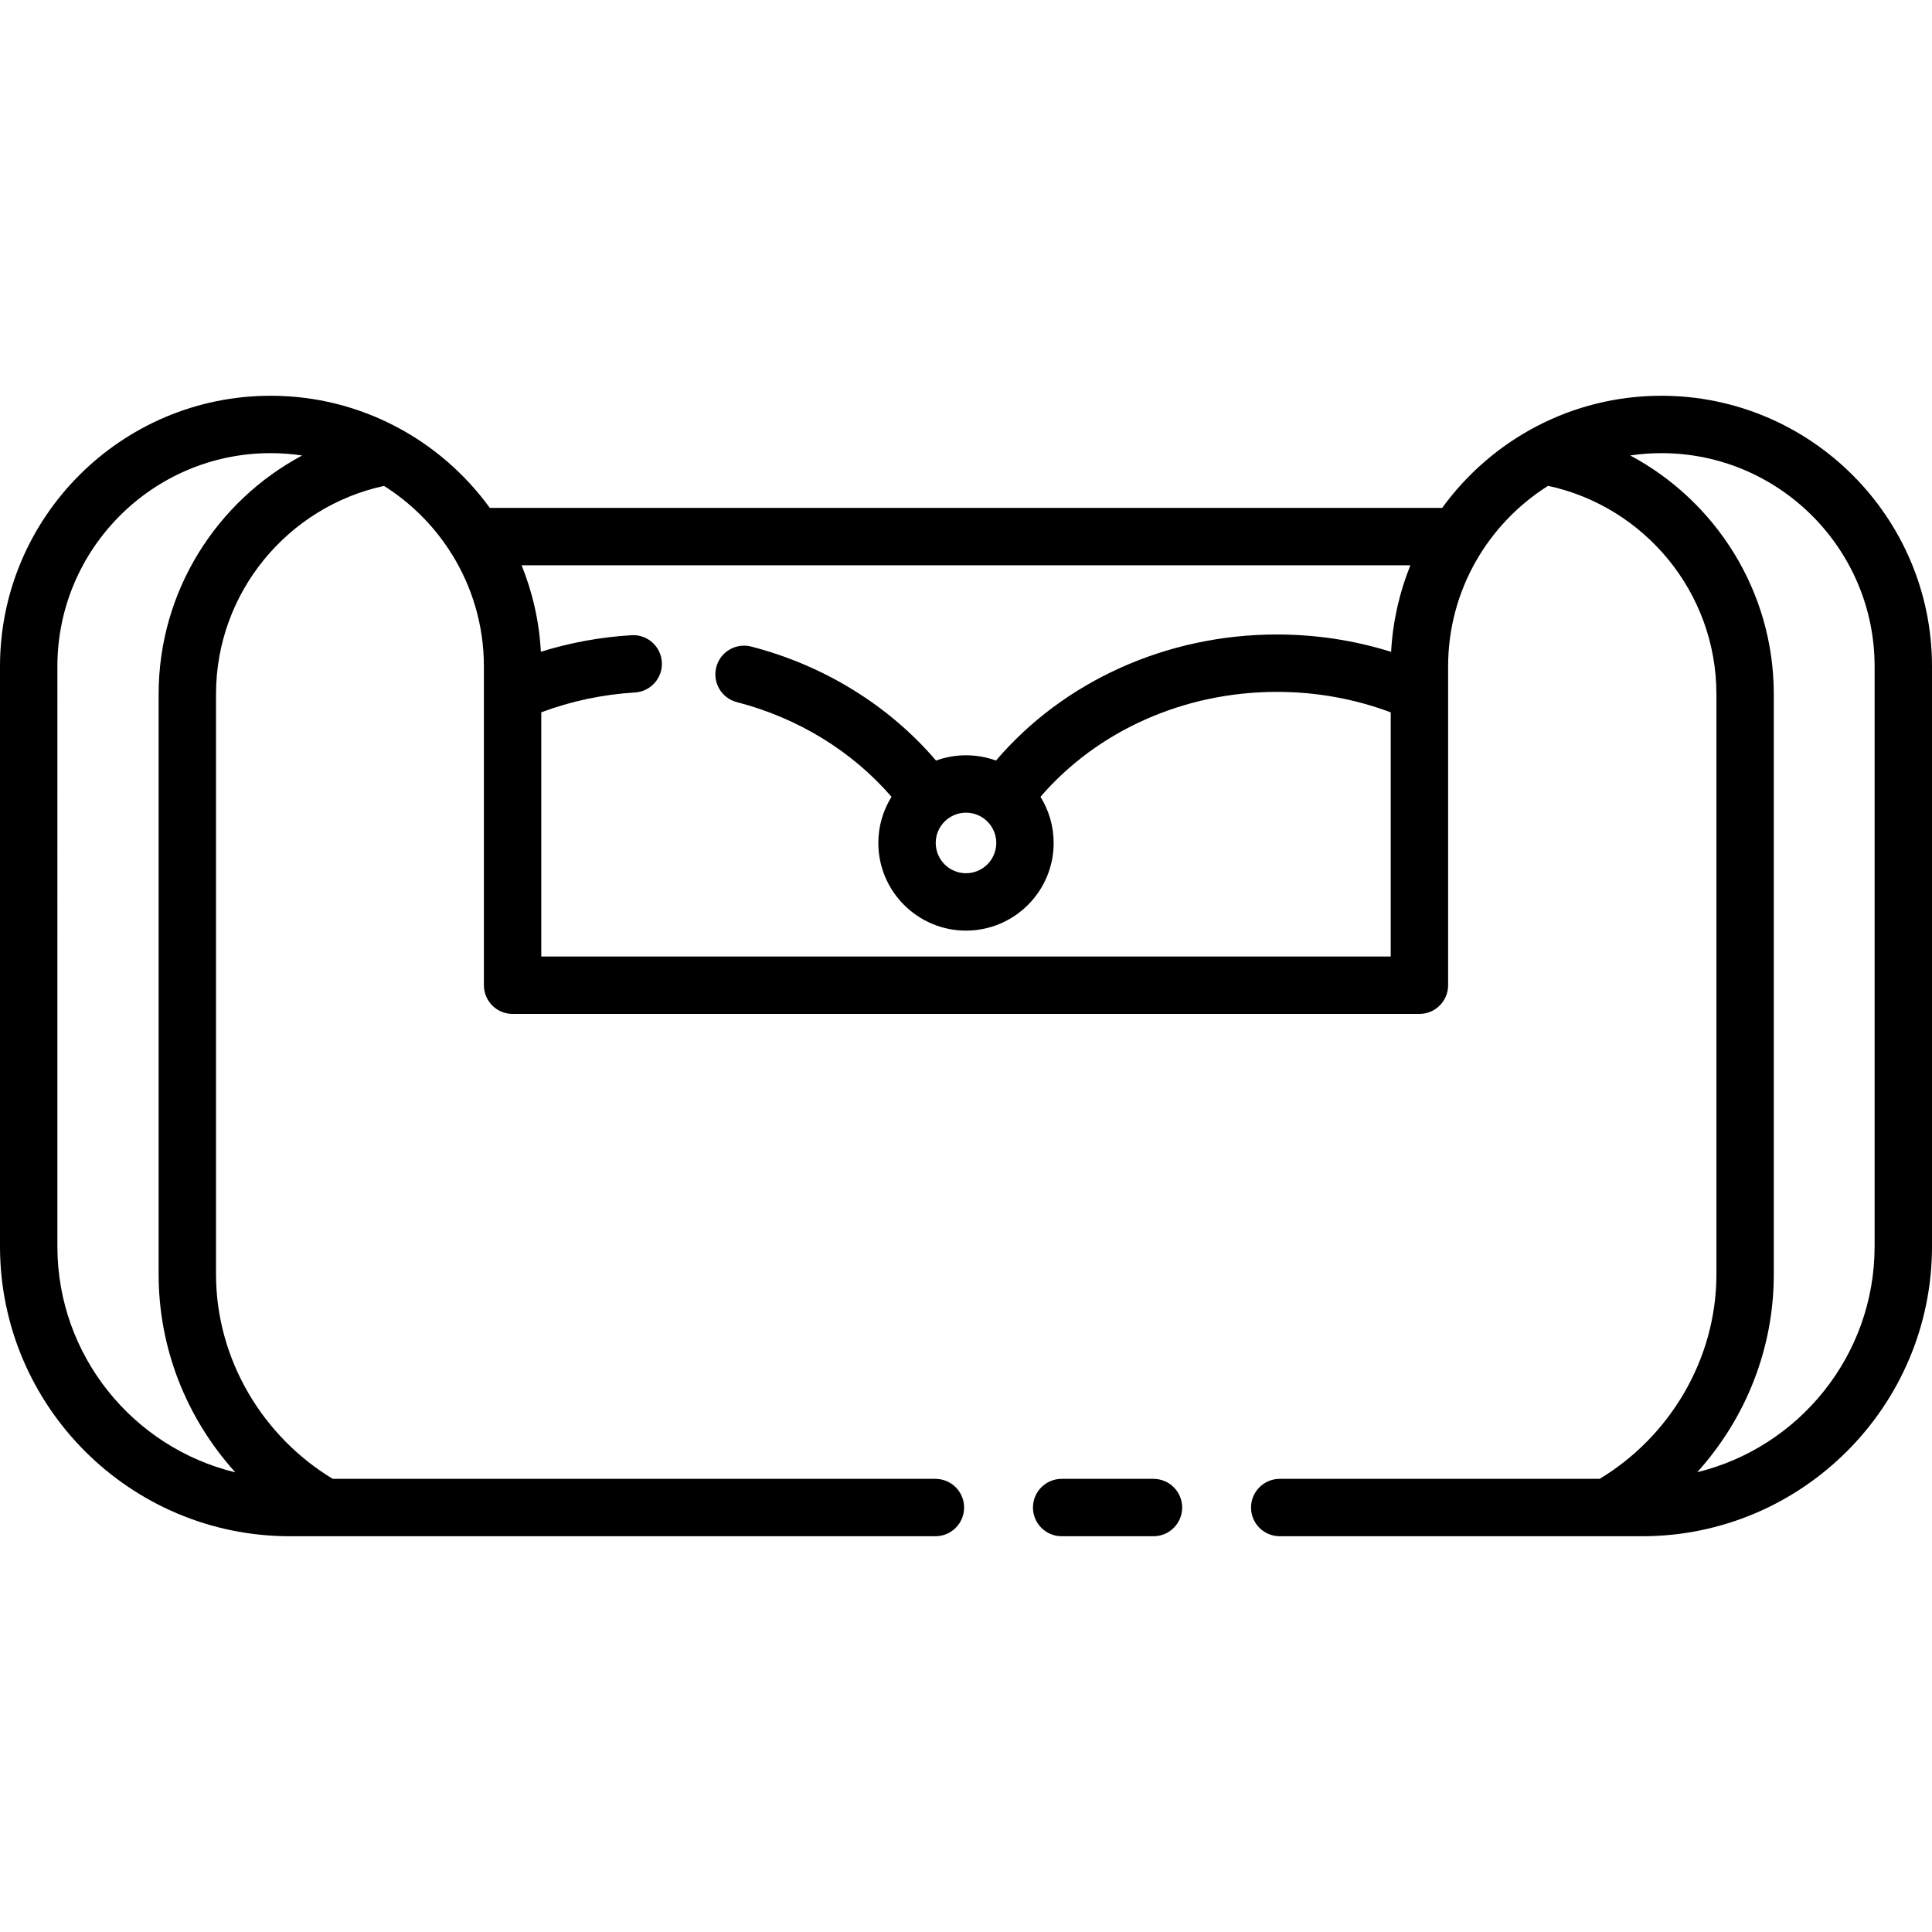 <?xml version="1.0" encoding="iso-8859-1"?>
<!-- Generator: Adobe Illustrator 19.0.0, SVG Export Plug-In . SVG Version: 6.00 Build 0)  -->
<svg version="1.1" id="Layer_1" xmlns="http://www.w3.org/2000/svg" xmlns:xlink="http://www.w3.org/1999/xlink" x="0px" y="0px"
	 viewBox="0 0 512 512" style="enable-background:new 0 0 512 512;" xml:space="preserve">
<g>
	<g>
		<path d="M305.682,391.912H281.35c-4.2,0-7.604,3.405-7.604,7.604s3.404,7.604,7.604,7.604h24.333c4.2,0,7.604-3.405,7.604-7.604
			S309.883,391.912,305.682,391.912z"/>
	</g>
</g>
<g>
	<g>
		<path d="M440.278,104.879c-23.87,0-45.041,11.732-58.085,29.722H129.807c-13.044-17.99-34.215-29.722-58.084-29.722
			C32.174,104.879,0,137.053,0,176.601v153.704c0,42.355,34.459,76.814,76.815,76.814h171.078c4.199,0,7.604-3.405,7.604-7.604
			s-3.405-7.604-7.604-7.604h-159.7c-18.336-11.031-30.948-31.439-30.948-54.223V183.984c0-27.047,19.103-49.701,44.523-55.213
			c6.911,4.358,12.814,10.166,17.281,17c0.182,0.344,0.395,0.668,0.628,0.977c5.416,8.67,8.559,18.898,8.559,29.852v84.494
			c0,4.199,3.405,7.604,7.604,7.604h240.322c4.2,0,7.604-3.405,7.604-7.604v-84.494c0-20.136,10.595-37.835,26.494-47.847
			c25.463,5.48,44.609,28.153,44.609,55.23v153.705c0,22.784-12.611,43.193-30.948,54.223h-84.78c-4.2,0-7.604,3.405-7.604,7.604
			s3.404,7.604,7.604,7.604h96.045c42.355,0,76.815-34.459,76.815-76.814V176.601C512,137.053,479.826,104.879,440.278,104.879z
			 M42.037,183.984v153.705c0,19.433,7.2,37.946,20.321,52.494c-27.015-6.524-47.15-30.887-47.15-59.878V176.601
			c0-31.161,25.352-56.514,56.514-56.514c2.837,0,5.623,0.216,8.349,0.62C57.464,132.789,42.037,156.61,42.037,183.984z
			 M368.662,172.745c-9.723-3.038-19.874-4.6-30.289-4.6c-29.18,0-56.496,12.381-74.429,33.414c-2.48-0.905-5.155-1.4-7.946-1.4
			c-2.788,0-5.462,0.495-7.941,1.399c-12.447-14.577-29.703-25.249-48.982-30.212c-4.064-1.048-8.213,1.401-9.26,5.469
			c-1.047,4.067,1.401,8.212,5.469,9.26c16.142,4.156,30.565,13.012,40.974,25.087c-2.21,3.555-3.492,7.744-3.492,12.229
			c0,12.809,10.42,23.231,23.231,23.231s23.231-10.42,23.231-23.231c0-4.484-1.281-8.673-3.49-12.227
			c15.063-17.509,38.031-27.809,62.633-27.809c10.467,0,20.607,1.839,30.184,5.424v64.714H143.443v-0.001V188.77
			c7.906-2.958,16.244-4.736,24.824-5.255c4.191-0.253,7.384-3.858,7.13-8.05c-0.253-4.191-3.846-7.381-8.05-7.13
			c-8.224,0.498-16.27,1.976-24.013,4.391c-0.432-8.063-2.214-15.771-5.103-22.916h235.535
			C370.876,156.961,369.092,164.675,368.662,172.745z M264.023,223.39c0,4.423-3.599,8.023-8.023,8.023s-8.023-3.599-8.023-8.023
			c0-4.424,3.599-8.023,8.023-8.023S264.023,218.966,264.023,223.39z M449.785,390.149c13.102-14.543,20.29-33.043,20.29-52.46
			V183.984c0-27.382-15.437-51.209-38.055-63.287c2.697-0.396,5.453-0.609,8.258-0.609c31.161,0,56.514,25.352,56.514,56.514
			v153.704h0C496.792,359.245,476.729,383.574,449.785,390.149z"/>
	</g>
</g>
<g>
</g>
<g>
</g>
<g>
</g>
<g>
</g>
<g>
</g>
<g>
</g>
<g>
</g>
<g>
</g>
<g>
</g>
<g>
</g>
<g>
</g>
<g>
</g>
<g>
</g>
<g>
</g>
<g>
</g>
</svg>
